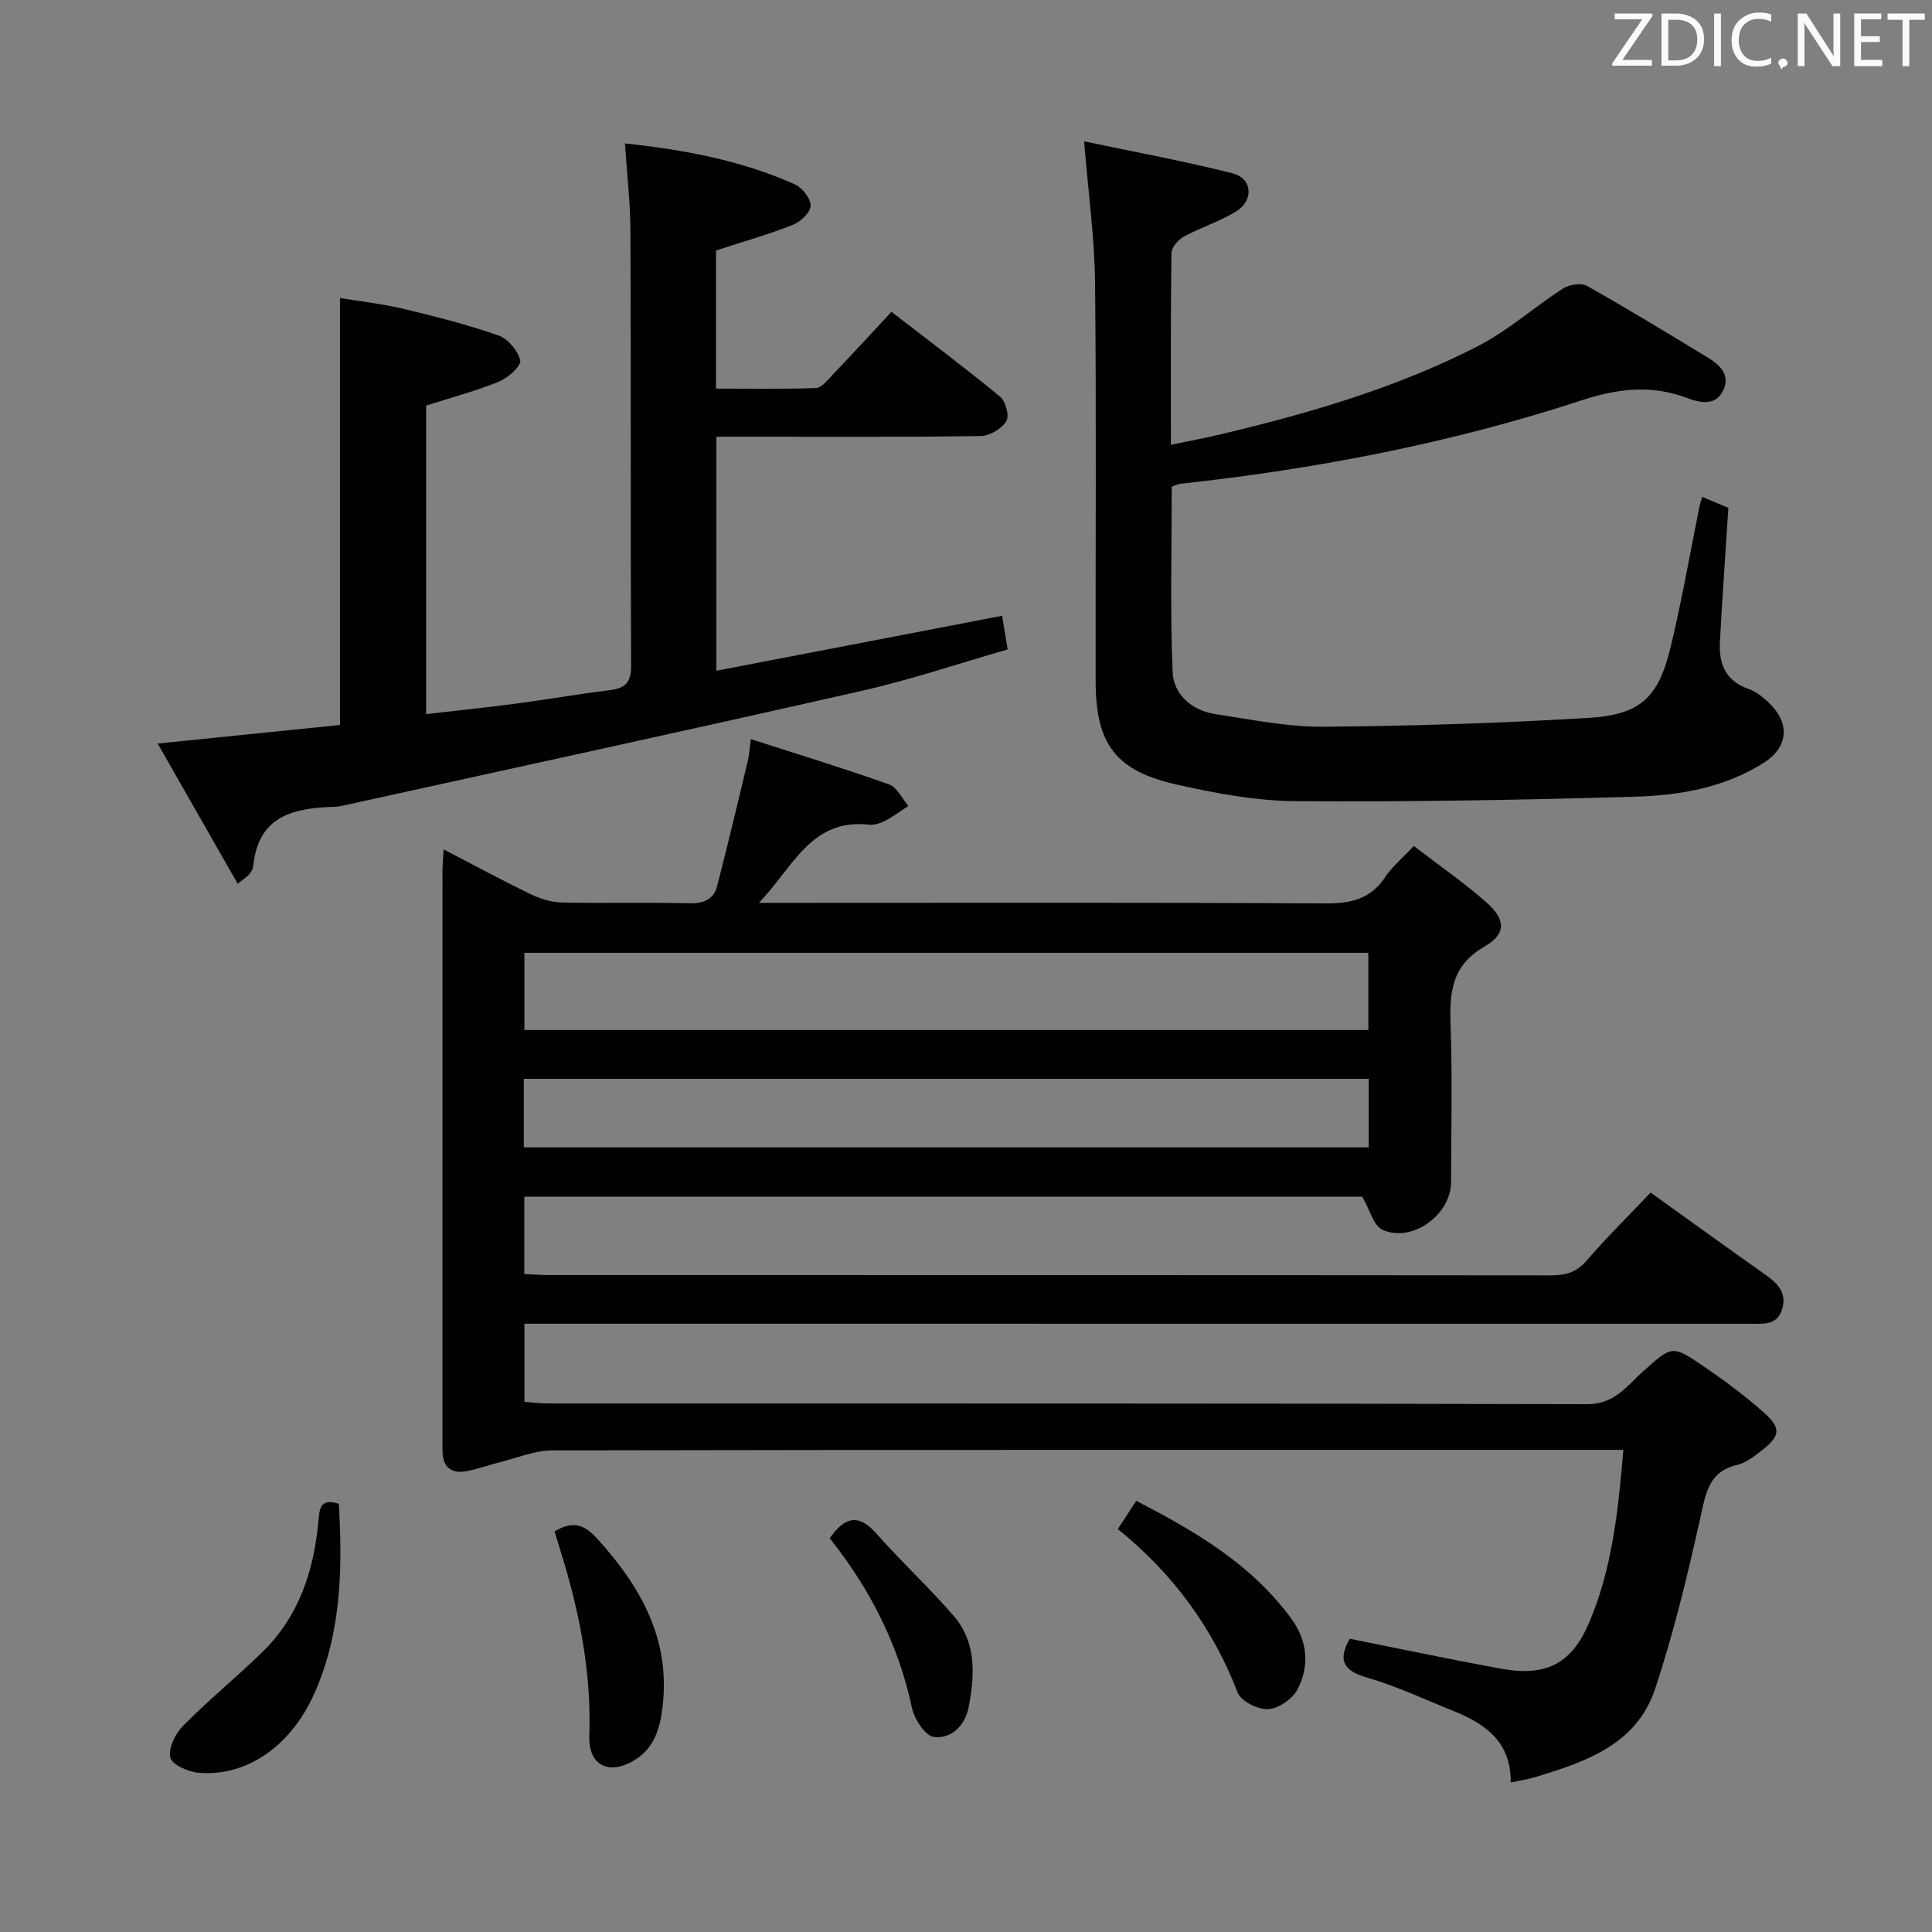 <svg enable-background="new 0 0 400 400" viewBox="0 0 400 400" xmlns="http://www.w3.org/2000/svg"><rect x="0" y="0" width="400" height="400" fill="#808080" stroke="none"/><path d="m312.78 369.05c.08-8.69-5.54-12.29-12.19-14.95-5.86-2.35-11.61-5.07-17.65-6.8-5.16-1.48-5.82-3.9-3.49-8.01 10.42 2.08 20.8 4.27 31.22 6.18 9.15 1.68 14.54-.8 18.19-9.18 4.89-11.23 6.15-23.3 7.24-36.11-2.59 0-4.69 0-6.8 0-71.66 0-143.32-.04-214.98.11-3.61.01-7.22 1.55-10.81 2.44-2.41.6-4.76 1.5-7.19 1.9-2.68.44-4.5-.73-4.68-3.7-.05-.83-.04-1.67-.04-2.5 0-39.33 0-78.66.01-117.99 0-1.32.13-2.64.23-4.59 6.21 3.22 12 6.37 17.92 9.23 2 .97 4.33 1.72 6.53 1.77 8.83.2 17.67-.05 26.49.16 2.95.07 4.98-.82 5.69-3.55 2.24-8.63 4.28-17.31 6.37-25.98.27-1.1.32-2.26.62-4.45 9.78 3.15 19.27 6.05 28.6 9.37 1.66.59 2.69 2.93 4.01 4.46-1.59 1.04-3.12 2.2-4.8 3.07-1 .52-2.27.93-3.35.81-12.04-1.34-15.7 8.83-22.81 16.19h6.32c37 0 73.99-.1 110.99.11 5.23.03 9.31-.86 12.35-5.42 1.44-2.17 3.55-3.91 5.94-6.47 5.06 3.88 10.21 7.46 14.9 11.55 4.11 3.58 4.36 6.6-.23 9.25-6.9 3.98-7.29 9.58-7.05 16.36.38 10.82.13 21.66.09 32.49-.02 6.75-8.17 12.61-14.23 9.79-1.8-.84-2.52-4.01-4.15-6.83-57.02 0-115.08 0-173.49 0v16.01c1.64.07 3.38.22 5.13.22 69.16.01 138.32-.01 207.48.06 3.03 0 5.25-.64 7.33-3.05 4.12-4.78 8.64-9.23 13.25-14.09 7.96 5.71 15.9 11.45 23.9 17.1 2.5 1.77 4.34 3.75 3.33 7.04-1.03 3.4-3.89 3.02-6.57 3.02-82.33-.01-164.65-.01-246.98-.01-2.15 0-4.3 0-6.84 0v16.18c1.57.11 3.31.33 5.05.33 71.66.02 143.32-.05 214.98.15 5.68.02 8.2-3.77 11.54-6.75 6-5.36 5.98-5.59 12.6-1.07 4.25 2.9 8.4 6 12.26 9.39 3.9 3.43 3.67 5.02-.56 8.25-1.44 1.1-3.01 2.34-4.71 2.73-6.03 1.39-6.58 5.95-7.71 10.99-2.66 11.94-5.52 23.9-9.39 35.48-3.88 11.6-14.61 15.12-25.13 18.29-1.28.37-2.6.56-4.73 1.02zm-29.48-171.78c-58.51 0-116.56 0-174.73 0v15.98h174.73c0-5.42 0-10.5 0-15.98zm.07 26.09c-58.55 0-116.6 0-174.92 0v14.19h174.92c0-4.83 0-9.27 0-14.19z" fill="#010100"/><path d="m88.23 83.97v63.88c6.39-.74 12.57-1.38 18.72-2.19 6.42-.85 12.8-1.98 19.22-2.76 3.17-.38 4.51-1.5 4.49-4.99-.13-29.99-.02-59.97-.13-89.96-.02-5.91-.72-11.82-1.14-18.26 12.27 1.33 24.09 3.5 35.22 8.5 1.52.69 3.28 2.97 3.22 4.45-.06 1.4-2.12 3.31-3.72 3.93-5.06 1.99-10.32 3.48-15.87 5.29v28.6c6.89 0 13.79.13 20.68-.12 1.17-.04 2.4-1.62 3.4-2.67 4.01-4.21 7.94-8.49 12.24-13.11 7.67 5.92 15.24 11.58 22.52 17.58 1.15.95 1.94 4.04 1.27 5.09-1 1.56-3.46 3.02-5.31 3.05-15.99.23-31.98.14-47.98.14-2.14 0-4.28 0-6.74 0v48.45c19.71-3.79 39.21-7.54 59.16-11.38.41 2.47.72 4.37 1.15 6.97-10.14 2.91-20.02 6.26-30.13 8.55-35.9 8.15-71.88 15.94-107.84 23.86-.32.07-.66.14-.98.15-8.53.23-16.23 1.6-17.25 12.35-.06.61-.53 1.22-.92 1.74-.28.38-.74.62-2.3 1.86-5.47-9.58-10.8-18.92-16.57-29.03 13.28-1.35 25.46-2.59 37.75-3.84 0-29.42 0-58.47 0-88.4 4.29.71 8.8 1.21 13.18 2.25 6.61 1.58 13.22 3.26 19.62 5.5 1.97.69 4.06 3.17 4.52 5.18.25 1.12-2.51 3.6-4.37 4.36-4.72 1.94-9.7 3.25-15.11 4.98z" fill="#010100"/><path d="m224.45 29.26c9.75 2.06 20.31 4 30.7 6.61 4.17 1.05 4.5 5.64.74 7.93-3.38 2.06-7.27 3.28-10.77 5.18-1.17.63-2.56 2.22-2.58 3.39-.18 12.98-.12 25.96-.12 39.72 3.78-.79 7.11-1.41 10.39-2.19 18.29-4.35 36.33-9.6 53.11-18.2 6.29-3.22 11.7-8.11 17.69-11.97 1.29-.83 3.76-1.21 4.97-.53 8.4 4.72 16.63 9.74 24.87 14.75 2.53 1.53 4.9 3.62 3.32 6.88-1.59 3.26-4.7 2.61-7.43 1.58-7.34-2.76-14.24-2.02-21.76.44-27.05 8.87-54.9 14.23-83.2 17.31-.47.05-.91.3-1.78.6 0 12.71-.34 25.51.17 38.27.19 4.83 4 8.07 8.94 8.83 7.38 1.12 14.82 2.65 22.23 2.6 18.28-.14 36.57-.73 54.81-1.82 10.92-.65 14.61-4.15 17.17-14.79 2.32-9.67 4.01-19.49 5.99-29.24.1-.47.28-.92.53-1.73 2.03.85 3.97 1.67 5.4 2.26-.61 9.54-1.26 18.62-1.75 27.71-.24 4.52 1.11 8.1 5.93 9.79 1.79.63 3.46 2.05 4.8 3.47 3.82 4.07 3.15 8.75-1.53 11.74-8.12 5.19-17.36 6.81-26.64 7.09-23.46.69-46.94 1.1-70.41.93-8.22-.06-16.54-1.62-24.6-3.43-12.74-2.87-16.78-8.4-16.8-21.45-.05-27.49.17-54.99-.12-82.48-.1-9.35-1.41-18.7-2.27-29.25z" fill="#010100"/><path d="m70.15 311.34c.79 13.47.53 26.81-5.12 39.39-4.89 10.88-14.01 17.11-23.85 16.31-2.15-.18-5.54-1.64-5.91-3.13-.48-1.89 1-4.94 2.59-6.55 5.23-5.3 11.02-10.04 16.37-15.23 7.65-7.42 10.77-16.93 11.7-27.27.22-2.6.44-4.72 4.22-3.52z" fill="#010100"/><path d="m114.82 317.06c3.95-2.39 6.32-1.23 8.77 1.45 9.05 9.93 15.28 20.87 13.58 34.93-.53 4.39-1.68 8.49-5.82 10.99-5.25 3.18-9.55 1.11-9.34-5 .38-11.06-1.32-21.78-4.21-32.37-.9-3.3-1.95-6.57-2.98-10z" fill="#010100"/><path d="m231.43 316.58c1.33-2.04 2.4-3.68 3.81-5.85 12.24 6.32 23.87 13.11 32.13 24.42 3.33 4.56 3.8 9.73 1.28 14.6-1.02 1.98-3.91 3.98-6.06 4.11-2.1.13-5.64-1.62-6.33-3.4-5.22-13.52-13.47-24.73-24.83-33.88z" fill="#010100"/><path d="m171.78 318.47c3.17-4.49 6.01-5.11 9.66-.97 5.14 5.83 10.9 11.13 15.98 17.02 4.76 5.5 4.42 12.26 3.13 18.9-.74 3.83-3.54 6.63-7.2 6.2-1.77-.21-4.04-3.69-4.54-6.02-2.79-13.08-8.64-24.59-17.03-35.13z" fill="#010100"/><g fill="#fafafb"><path d="m342.2 3.2-6.3 9.2h6.1v1.2h-8.2v-.5l6.2-9.1h-5.7v-1.2h7.8v.4z"/><path d="m344 13.7v-10.9h3.1c1.6 0 3 .5 4.1 1.4 1.1 1 1.6 2.2 1.6 3.9s-.5 3-1.6 4-2.5 1.5-4.2 1.5h-3zm1.4-9.6v8.4h1.6c1.4 0 2.5-.4 3.2-1.1.8-.8 1.2-1.8 1.2-3.2s-.4-2.4-1.2-3.1-1.8-1-3.1-1z"/><path d="m356.3 2.8v10.9h-1.4v-10.9z"/><path d="m366.6 13.2c-.8.4-1.8.6-3 .6-1.6 0-2.8-.5-3.7-1.5s-1.4-2.3-1.4-3.9c0-1.7.5-3.2 1.6-4.2s2.4-1.6 4-1.6c1 0 1.9.1 2.6.4v1.5c-.8-.4-1.6-.6-2.6-.6-1.2 0-2.2.4-3 1.2s-1.1 1.9-1.1 3.3c0 1.3.4 2.3 1.1 3.1s1.6 1.1 2.8 1.1c1.1 0 2-.2 2.8-.7v1.3z"/><path d="m368.2 13c0-.3.1-.5.3-.6.2-.2.4-.3.6-.3.3 0 .5.1.7.3s.3.4.3.6-.1.5-.3.6c-.2.2-.4.3-.7.3-.3 1-.5-.1-.6-.3-.2-.2-.3-.4-.3-.6z"/><path d="m381.1 13.7h-1.7l-5.5-8.4c-.2-.2-.3-.5-.4-.7 0 .2.1.8.1 1.5v7.6h-1.4v-10.9h1.8l5.3 8.3c.3.4.4.6.4.8 0-.3-.1-.8-.1-1.6v-7.5h1.4v10.9z"/><path d="m389.7 13.7h-5.8v-10.9h5.6v1.2h-4.2v3.5h3.9v1.2h-3.9v3.7h4.4z"/><path d="m398.4 4.1h-3.1v9.6h-1.4v-9.6h-3.1v-1.3h7.7v1.3z"/></g></svg>